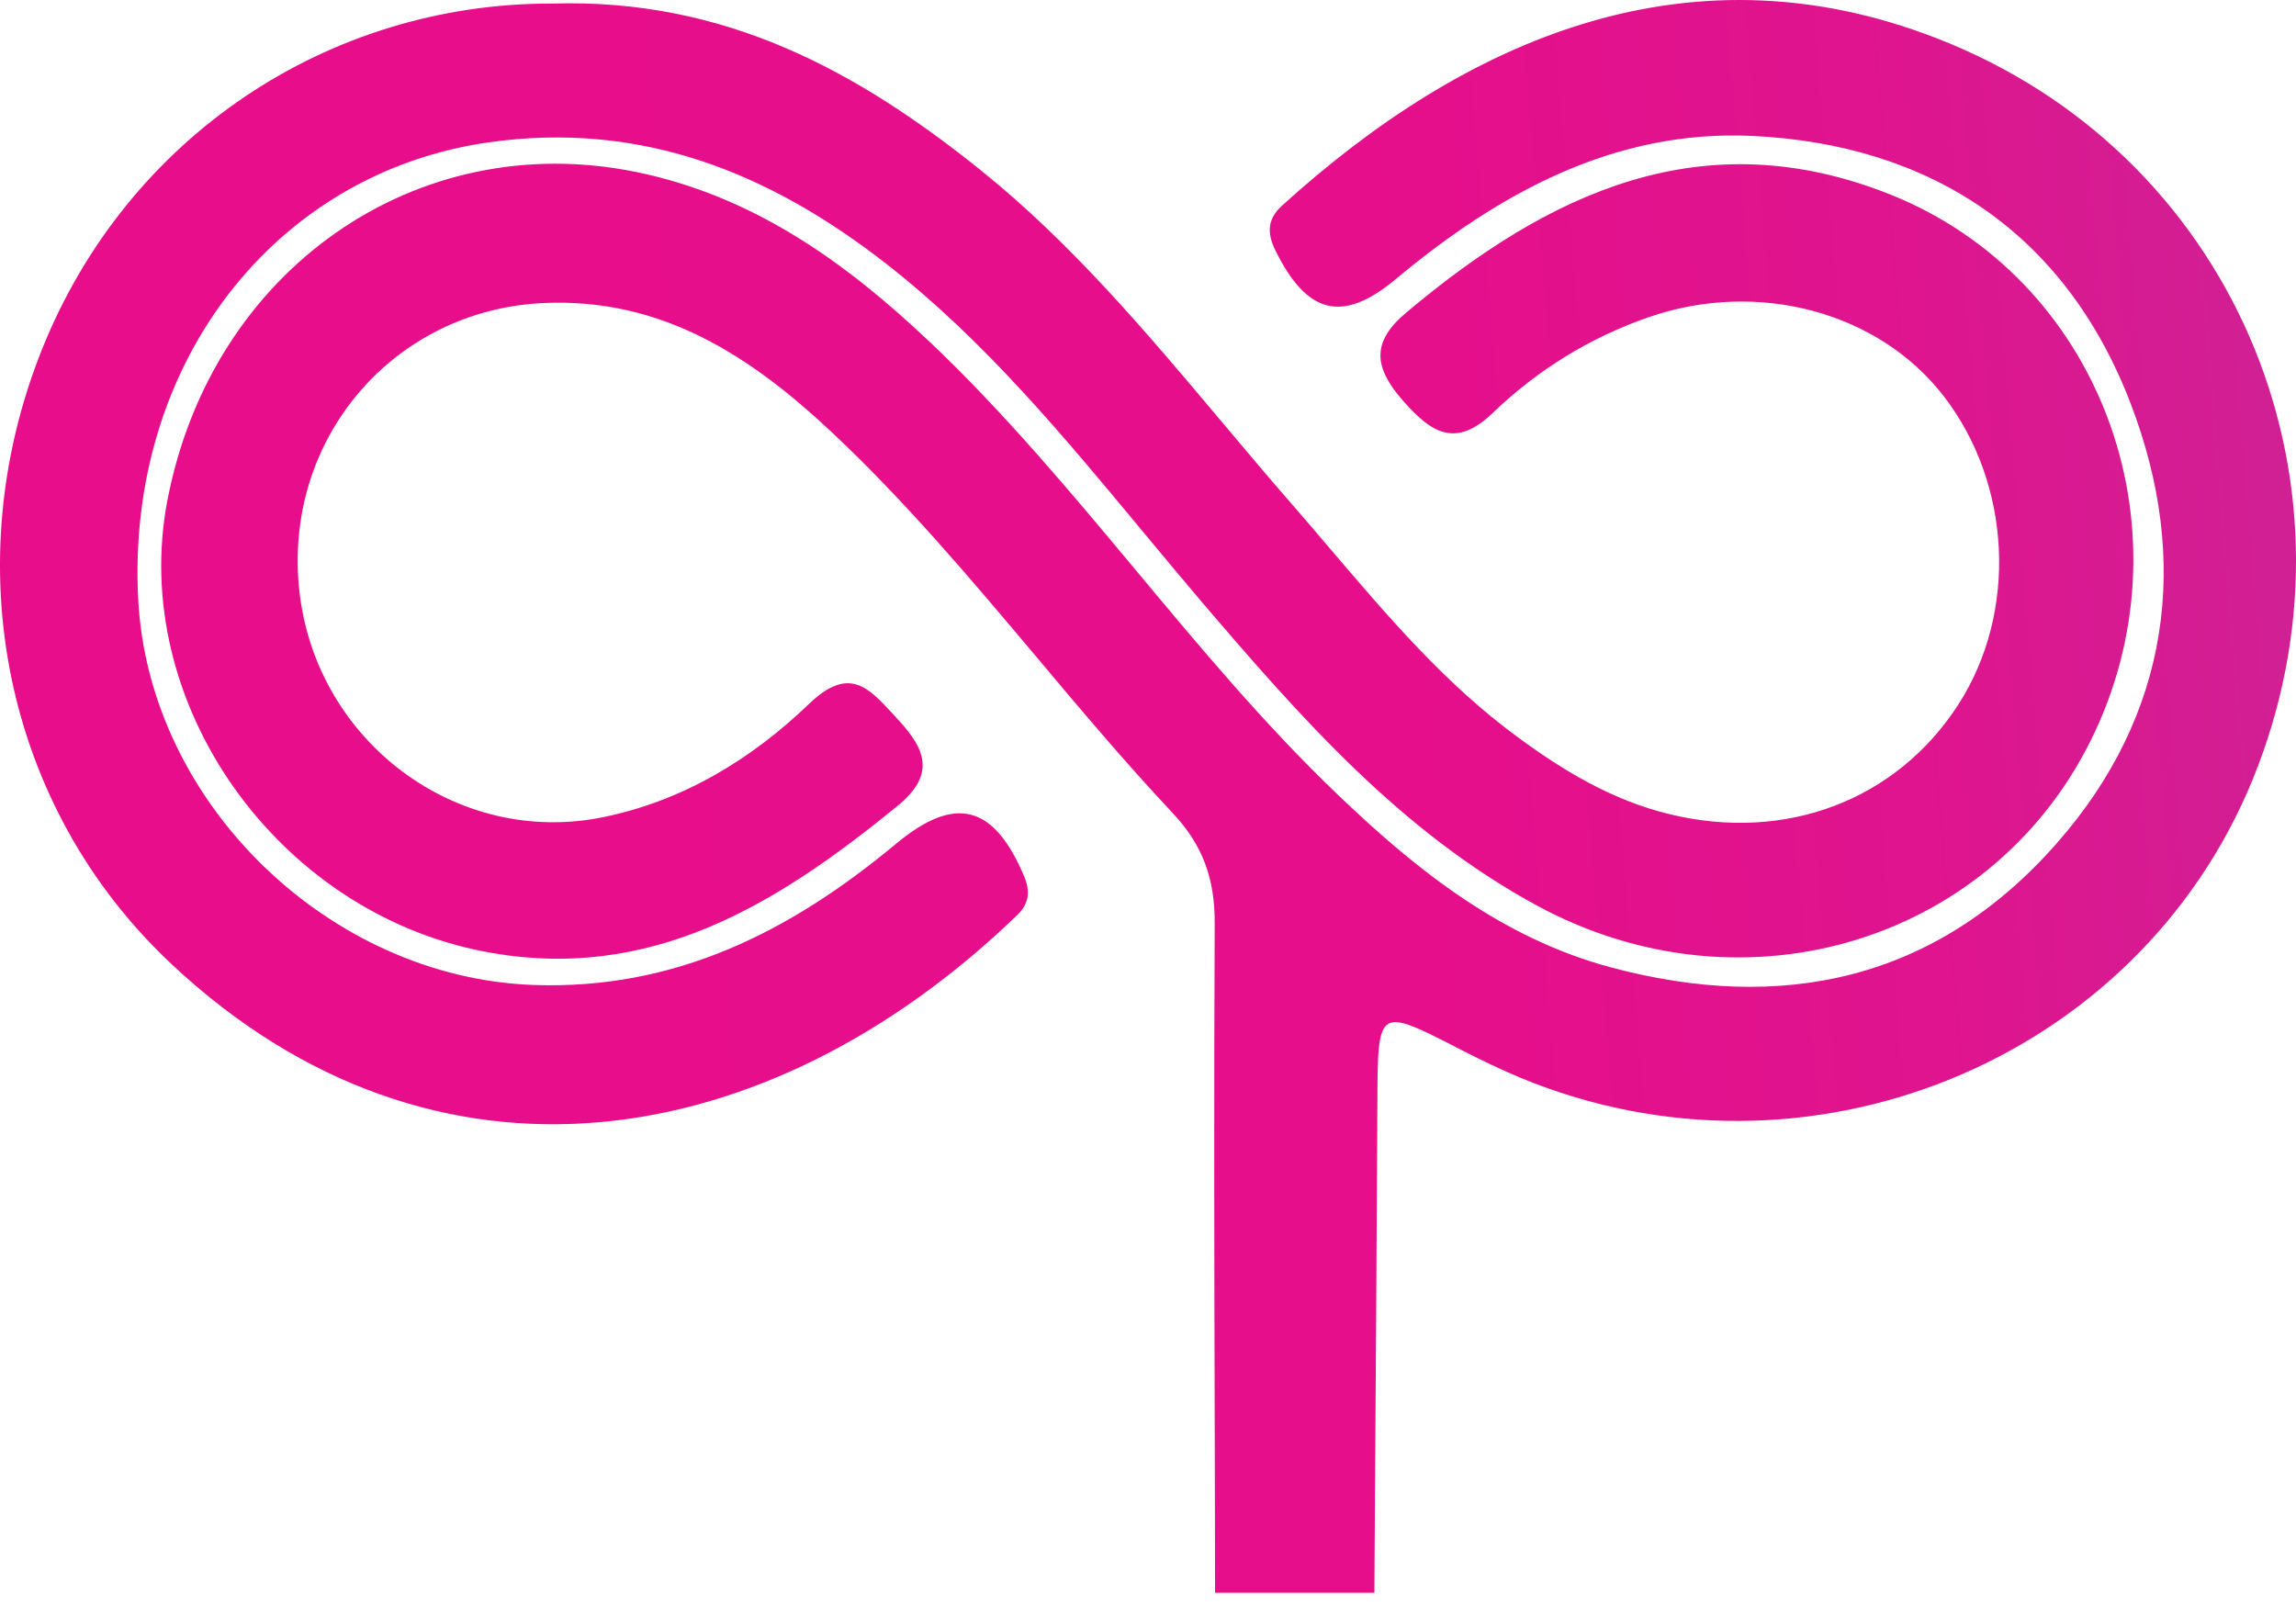 <svg width="20" height="14" viewBox="0 0 20 14" fill="none" xmlns="http://www.w3.org/2000/svg">
<path fill-rule="evenodd" clip-rule="evenodd" d="M10.581 12.374C10.582 12.875 10.584 13.375 10.584 13.876V13.876H11.972C11.974 13.549 11.976 13.222 11.978 12.894C11.985 11.801 11.993 10.707 11.998 9.613C12 9.186 12 8.976 12.093 8.92C12.183 8.866 12.361 8.958 12.714 9.139C12.889 9.229 13.065 9.315 13.246 9.39C15.742 10.423 18.618 9.249 19.623 6.79C20.651 4.273 19.513 1.433 16.991 0.382C14.732 -0.559 12.739 0.363 11.166 1.793C11.047 1.901 11.031 2.021 11.108 2.178C11.382 2.736 11.691 2.822 12.159 2.431C13.062 1.678 14.066 1.129 15.261 1.184C16.819 1.257 17.991 2.033 18.559 3.514C19.084 4.882 18.906 6.223 17.913 7.35C16.86 8.545 15.518 8.828 14.023 8.425C13.087 8.172 12.346 7.588 11.653 6.923C11.019 6.317 10.458 5.644 9.897 4.971C9.323 4.283 8.749 3.595 8.097 2.977C7.36 2.279 6.557 1.706 5.54 1.498C3.624 1.107 1.843 2.35 1.458 4.36C1.121 6.12 2.409 7.945 4.224 8.291C5.665 8.565 6.766 7.88 7.817 7.022C8.151 6.749 8.066 6.53 7.82 6.266C7.804 6.249 7.788 6.232 7.773 6.215C7.565 5.989 7.393 5.801 7.051 6.129C6.544 6.616 5.946 6.98 5.244 7.121C3.977 7.375 2.754 6.459 2.608 5.152C2.46 3.824 3.429 2.7 4.734 2.64C5.766 2.593 6.539 3.103 7.244 3.764C7.89 4.371 8.46 5.048 9.03 5.725C9.416 6.185 9.803 6.644 10.214 7.082C10.481 7.366 10.583 7.661 10.581 8.046C10.574 9.489 10.577 10.931 10.581 12.374ZM8.537 1.478C7.469 0.621 6.316 -0.016 4.806 0.031C2.86 0.028 1.111 1.19 0.368 3.038C-0.384 4.91 0.028 7.026 1.496 8.401C3.787 10.546 6.692 10.067 8.863 7.97C8.963 7.873 8.978 7.765 8.919 7.629C8.655 7.01 8.319 6.923 7.805 7.351C6.887 8.115 5.884 8.625 4.647 8.581C2.873 8.517 1.298 7.003 1.204 5.224C1.096 3.175 2.389 1.506 4.257 1.24C5.584 1.052 6.703 1.503 7.725 2.302C8.574 2.966 9.257 3.79 9.94 4.613C10.114 4.823 10.289 5.032 10.465 5.24C11.328 6.25 12.198 7.243 13.386 7.888C15.204 8.876 17.404 8.194 18.252 6.368C19.09 4.565 18.281 2.422 16.47 1.696C14.835 1.042 13.494 1.677 12.251 2.722C11.941 2.981 11.969 3.201 12.217 3.486C12.464 3.769 12.677 3.912 13.006 3.595C13.396 3.22 13.853 2.939 14.365 2.762C15.318 2.434 16.367 2.719 16.932 3.452C17.523 4.219 17.576 5.332 17.061 6.134C16.521 6.975 15.55 7.34 14.539 7.092C14.043 6.971 13.619 6.716 13.214 6.417C12.588 5.957 12.09 5.371 11.591 4.786C11.475 4.649 11.359 4.513 11.241 4.378C11.037 4.144 10.837 3.906 10.638 3.669C9.985 2.893 9.333 2.117 8.537 1.478Z" fill="url(#paint0_linear_1060_58740)"/>
<defs>
<linearGradient id="paint0_linear_1060_58740" x1="0.017" y1="5.329" x2="26.597" y2="3.097" gradientUnits="userSpaceOnUse">
<stop stop-color="#E80D8B"/>
<stop offset="0.45" stop-color="#E60E8B"/>
<stop offset="0.62" stop-color="#DF148E"/>
<stop offset="0.73" stop-color="#D31E93"/>
<stop offset="0.83" stop-color="#C22D9A"/>
<stop offset="0.91" stop-color="#AC40A4"/>
<stop offset="0.98" stop-color="#9257AF"/>
<stop offset="1" stop-color="#8761B4"/>
</linearGradient>
</defs>
</svg>
